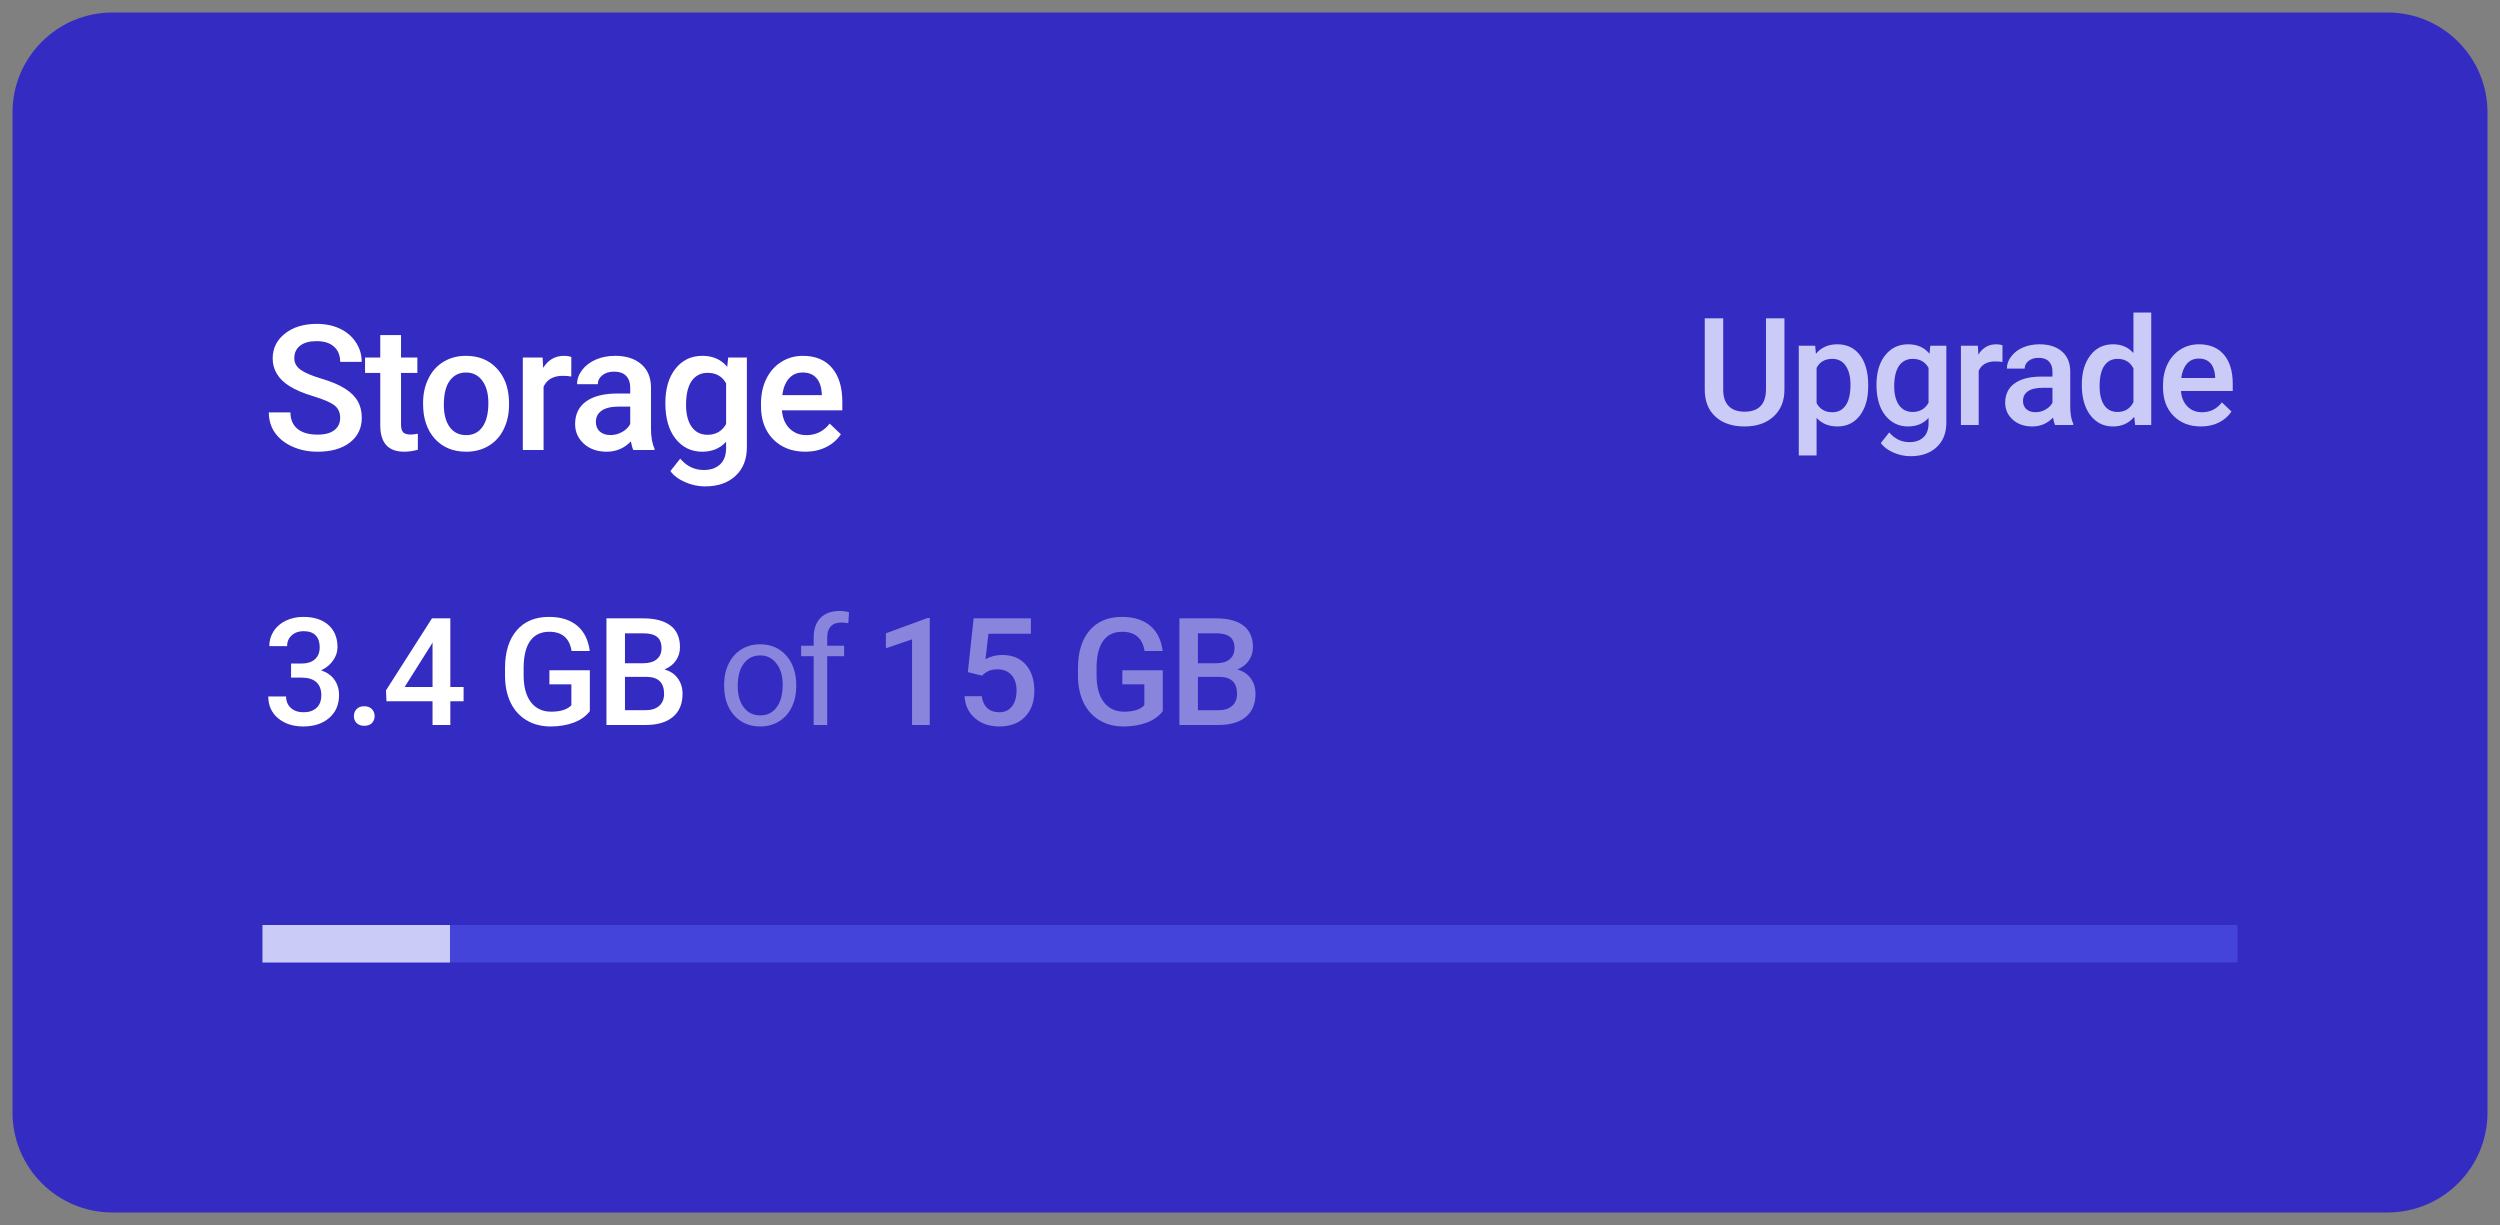 <svg width="200" height="98" viewBox="0 0 200 98" fill="none" xmlns="http://www.w3.org/2000/svg">
<rect x="0" y="0" width="200" height="98" fill="#808080" stroke="none"/>
<path d="M1 9C1 4.582 4.582 1 9 1H191C195.418 1 199 4.582 199 9V89C199 93.418 195.418 97 191 97H9C4.582 97 1 93.418 1 89V9Z" fill="#342BC2"/>
<path d="M142.755 25.469V31.17C142.755 32.076 142.464 32.795 141.882 33.326C141.304 33.853 140.532 34.117 139.568 34.117C138.591 34.117 137.816 33.857 137.241 33.338C136.667 32.815 136.38 32.09 136.38 31.164V25.469H137.857V31.176C137.857 31.746 138.001 32.182 138.29 32.482C138.579 32.783 139.005 32.934 139.568 32.934C140.708 32.934 141.279 32.332 141.279 31.129V25.469H142.755ZM149.457 30.895C149.457 31.875 149.234 32.658 148.789 33.244C148.344 33.826 147.746 34.117 146.996 34.117C146.301 34.117 145.744 33.889 145.326 33.432V36.438H143.902V27.66H145.215L145.273 28.305C145.691 27.797 146.26 27.543 146.979 27.543C147.752 27.543 148.357 27.832 148.795 28.41C149.236 28.984 149.457 29.783 149.457 30.807V30.895ZM148.039 30.771C148.039 30.139 147.912 29.637 147.658 29.266C147.408 28.895 147.049 28.709 146.58 28.709C145.998 28.709 145.58 28.949 145.326 29.43V32.242C145.584 32.734 146.006 32.98 146.592 32.98C147.045 32.98 147.398 32.799 147.652 32.435C147.91 32.068 148.039 31.514 148.039 30.771ZM150.118 30.783C150.118 29.799 150.348 29.014 150.809 28.428C151.274 27.838 151.889 27.543 152.655 27.543C153.378 27.543 153.946 27.795 154.36 28.299L154.425 27.66H155.708V33.807C155.708 34.639 155.448 35.295 154.929 35.775C154.413 36.256 153.716 36.496 152.837 36.496C152.372 36.496 151.917 36.398 151.471 36.203C151.03 36.012 150.694 35.76 150.464 35.447L151.137 34.592C151.575 35.111 152.114 35.371 152.755 35.371C153.227 35.371 153.6 35.242 153.874 34.984C154.147 34.73 154.284 34.355 154.284 33.859V33.432C153.874 33.889 153.327 34.117 152.643 34.117C151.901 34.117 151.294 33.822 150.821 33.232C150.352 32.643 150.118 31.826 150.118 30.783ZM151.536 30.906C151.536 31.543 151.665 32.045 151.923 32.412C152.184 32.775 152.546 32.957 153.007 32.957C153.581 32.957 154.007 32.711 154.284 32.219V29.43C154.014 28.949 153.593 28.709 153.018 28.709C152.55 28.709 152.184 28.895 151.923 29.266C151.665 29.637 151.536 30.184 151.536 30.906ZM160.195 28.961C160.007 28.93 159.814 28.914 159.615 28.914C158.962 28.914 158.523 29.164 158.296 29.664V34H156.873V27.66H158.232L158.267 28.369C158.611 27.818 159.087 27.543 159.697 27.543C159.9 27.543 160.068 27.57 160.201 27.625L160.195 28.961ZM164.407 34C164.344 33.879 164.289 33.682 164.243 33.408C163.789 33.881 163.235 34.117 162.579 34.117C161.942 34.117 161.422 33.935 161.02 33.572C160.618 33.209 160.416 32.76 160.416 32.225C160.416 31.549 160.666 31.031 161.166 30.672C161.67 30.309 162.389 30.127 163.323 30.127H164.196V29.711C164.196 29.383 164.104 29.121 163.92 28.926C163.737 28.727 163.457 28.627 163.082 28.627C162.758 28.627 162.493 28.709 162.286 28.873C162.079 29.033 161.975 29.238 161.975 29.488H160.551C160.551 29.141 160.666 28.816 160.897 28.516C161.127 28.211 161.44 27.973 161.834 27.801C162.233 27.629 162.676 27.543 163.164 27.543C163.907 27.543 164.498 27.73 164.94 28.105C165.381 28.477 165.608 29 165.62 29.676V32.535C165.62 33.105 165.7 33.56 165.86 33.9V34H164.407ZM162.842 32.975C163.123 32.975 163.387 32.906 163.633 32.77C163.883 32.633 164.071 32.449 164.196 32.219V31.023H163.428C162.901 31.023 162.504 31.115 162.239 31.299C161.973 31.482 161.84 31.742 161.84 32.078C161.84 32.352 161.93 32.57 162.11 32.734C162.293 32.895 162.537 32.975 162.842 32.975ZM166.544 30.783C166.544 29.807 166.771 29.023 167.224 28.434C167.677 27.84 168.284 27.543 169.046 27.543C169.718 27.543 170.261 27.777 170.675 28.246V25H172.099V34H170.81L170.739 33.344C170.314 33.859 169.745 34.117 169.034 34.117C168.292 34.117 167.691 33.818 167.23 33.221C166.773 32.623 166.544 31.811 166.544 30.783ZM167.968 30.906C167.968 31.551 168.091 32.055 168.337 32.418C168.587 32.777 168.941 32.957 169.398 32.957C169.98 32.957 170.405 32.697 170.675 32.178V29.471C170.413 28.963 169.991 28.709 169.409 28.709C168.948 28.709 168.593 28.893 168.343 29.26C168.093 29.623 167.968 30.172 167.968 30.906ZM176.076 34.117C175.174 34.117 174.441 33.834 173.879 33.268C173.32 32.697 173.041 31.939 173.041 30.994V30.818C173.041 30.186 173.162 29.621 173.404 29.125C173.65 28.625 173.994 28.236 174.436 27.959C174.877 27.682 175.369 27.543 175.912 27.543C176.775 27.543 177.441 27.818 177.91 28.369C178.383 28.92 178.619 29.699 178.619 30.707V31.281H174.477C174.52 31.805 174.693 32.219 174.998 32.523C175.307 32.828 175.693 32.98 176.158 32.98C176.811 32.98 177.342 32.717 177.752 32.19L178.52 32.922C178.266 33.301 177.926 33.596 177.5 33.807C177.078 34.014 176.604 34.117 176.076 34.117ZM175.906 28.686C175.516 28.686 175.199 28.822 174.957 29.096C174.719 29.369 174.566 29.75 174.5 30.238H177.213V30.133C177.182 29.656 177.055 29.297 176.832 29.055C176.609 28.809 176.301 28.686 175.906 28.686Z" fill="#CACCF7"/>
<path d="M21 74H179V77H21V74Z" fill="#4544DA"/>
<rect x="21" y="74" width="15" height="3" fill="#CACCF7"/>
<path d="M27.214 33.437C27.214 32.999 27.059 32.662 26.749 32.425C26.444 32.188 25.89 31.949 25.088 31.707C24.286 31.465 23.648 31.197 23.174 30.9C22.267 30.331 21.814 29.588 21.814 28.672C21.814 27.87 22.139 27.209 22.791 26.689C23.447 26.17 24.297 25.91 25.341 25.91C26.034 25.91 26.651 26.038 27.193 26.293C27.736 26.548 28.162 26.913 28.472 27.387C28.782 27.856 28.936 28.378 28.936 28.952H27.214C27.214 28.433 27.05 28.027 26.722 27.735C26.398 27.439 25.933 27.291 25.327 27.291C24.762 27.291 24.322 27.412 24.008 27.653C23.698 27.895 23.543 28.232 23.543 28.665C23.543 29.03 23.712 29.335 24.049 29.581C24.386 29.823 24.942 30.06 25.717 30.292C26.491 30.52 27.114 30.782 27.583 31.078C28.052 31.37 28.396 31.707 28.615 32.09C28.834 32.468 28.943 32.912 28.943 33.423C28.943 34.252 28.624 34.913 27.986 35.405C27.353 35.893 26.491 36.137 25.402 36.137C24.682 36.137 24.019 36.005 23.413 35.74C22.811 35.471 22.342 35.102 22.005 34.633C21.672 34.163 21.506 33.617 21.506 32.992H23.235C23.235 33.557 23.422 33.995 23.796 34.305C24.17 34.615 24.705 34.77 25.402 34.77C26.004 34.77 26.455 34.649 26.756 34.407C27.061 34.161 27.214 33.838 27.214 33.437ZM32.082 26.806V28.604H33.388V29.834H32.082V33.963C32.082 34.245 32.136 34.45 32.246 34.578C32.36 34.701 32.56 34.763 32.847 34.763C33.039 34.763 33.233 34.74 33.428 34.694V35.98C33.05 36.084 32.686 36.137 32.335 36.137C31.059 36.137 30.421 35.433 30.421 34.024V29.834H29.204V28.604H30.421V26.806H32.082ZM33.846 32.233C33.846 31.509 33.99 30.857 34.277 30.278C34.564 29.695 34.967 29.248 35.487 28.939C36.006 28.624 36.603 28.467 37.278 28.467C38.276 28.467 39.085 28.788 39.705 29.431C40.329 30.073 40.666 30.925 40.716 31.987L40.723 32.377C40.723 33.106 40.582 33.758 40.299 34.332C40.021 34.906 39.62 35.351 39.096 35.665C38.577 35.98 37.975 36.137 37.292 36.137C36.248 36.137 35.412 35.79 34.783 35.098C34.158 34.4 33.846 33.473 33.846 32.315V32.233ZM35.507 32.377C35.507 33.138 35.665 33.735 35.979 34.168C36.294 34.596 36.731 34.81 37.292 34.81C37.852 34.81 38.287 34.592 38.597 34.154C38.912 33.717 39.069 33.077 39.069 32.233C39.069 31.486 38.907 30.894 38.584 30.456C38.265 30.019 37.829 29.8 37.278 29.8C36.736 29.8 36.305 30.016 35.986 30.449C35.667 30.878 35.507 31.52 35.507 32.377ZM45.701 30.121C45.482 30.085 45.256 30.066 45.024 30.066C44.263 30.066 43.75 30.358 43.486 30.941V36H41.825V28.604H43.41L43.452 29.431C43.853 28.788 44.409 28.467 45.12 28.467C45.356 28.467 45.553 28.499 45.707 28.562L45.701 30.121ZM50.664 36C50.591 35.859 50.528 35.629 50.473 35.31C49.944 35.861 49.297 36.137 48.531 36.137C47.789 36.137 47.182 35.925 46.713 35.501C46.244 35.077 46.009 34.553 46.009 33.929C46.009 33.14 46.301 32.536 46.884 32.117C47.472 31.693 48.31 31.481 49.4 31.481H50.418V30.996C50.418 30.613 50.311 30.308 50.097 30.08C49.883 29.848 49.557 29.731 49.119 29.731C48.741 29.731 48.431 29.827 48.19 30.019C47.948 30.205 47.827 30.445 47.827 30.736H46.166C46.166 30.331 46.301 29.953 46.569 29.602C46.838 29.246 47.203 28.968 47.663 28.768C48.128 28.567 48.645 28.467 49.215 28.467C50.081 28.467 50.771 28.686 51.286 29.123C51.801 29.556 52.066 30.167 52.079 30.955V34.291C52.079 34.956 52.173 35.487 52.36 35.884V36H50.664ZM48.839 34.804C49.167 34.804 49.475 34.724 49.762 34.565C50.054 34.405 50.272 34.191 50.418 33.922V32.527H49.523C48.907 32.527 48.445 32.634 48.135 32.849C47.825 33.063 47.67 33.366 47.67 33.758C47.67 34.077 47.775 34.332 47.985 34.523C48.199 34.71 48.484 34.804 48.839 34.804ZM53.228 32.247C53.228 31.099 53.497 30.183 54.035 29.499C54.578 28.811 55.295 28.467 56.188 28.467C57.032 28.467 57.695 28.761 58.178 29.349L58.253 28.604H59.75V35.774C59.75 36.745 59.447 37.511 58.841 38.071C58.239 38.632 57.426 38.912 56.4 38.912C55.858 38.912 55.327 38.798 54.808 38.57C54.293 38.347 53.901 38.053 53.632 37.688L54.418 36.69C54.928 37.297 55.557 37.6 56.305 37.6C56.856 37.6 57.291 37.449 57.61 37.148C57.929 36.852 58.089 36.415 58.089 35.836V35.337C57.61 35.87 56.972 36.137 56.175 36.137C55.309 36.137 54.6 35.793 54.049 35.105C53.502 34.416 53.228 33.464 53.228 32.247ZM54.883 32.391C54.883 33.133 55.033 33.719 55.334 34.148C55.639 34.571 56.061 34.783 56.599 34.783C57.269 34.783 57.765 34.496 58.089 33.922V30.668C57.774 30.107 57.282 29.827 56.612 29.827C56.065 29.827 55.639 30.044 55.334 30.477C55.033 30.91 54.883 31.547 54.883 32.391ZM64.42 36.137C63.367 36.137 62.513 35.806 61.856 35.145C61.205 34.48 60.879 33.596 60.879 32.493V32.288C60.879 31.55 61.02 30.891 61.303 30.312C61.59 29.729 61.991 29.276 62.506 28.952C63.021 28.629 63.595 28.467 64.228 28.467C65.236 28.467 66.013 28.788 66.559 29.431C67.111 30.073 67.386 30.982 67.386 32.158V32.828H62.553C62.604 33.439 62.806 33.922 63.162 34.277C63.522 34.633 63.973 34.81 64.515 34.81C65.276 34.81 65.896 34.503 66.375 33.888L67.27 34.742C66.974 35.184 66.578 35.528 66.081 35.774C65.589 36.016 65.035 36.137 64.42 36.137ZM64.222 29.8C63.766 29.8 63.397 29.959 63.114 30.278C62.836 30.597 62.658 31.042 62.581 31.611H65.746V31.488C65.709 30.932 65.561 30.513 65.302 30.23C65.042 29.943 64.682 29.8 64.222 29.8Z" fill="white"/>
<path d="M23.285 53.084H24.152C24.59 53.08 24.936 52.967 25.189 52.744C25.447 52.522 25.576 52.199 25.576 51.777C25.576 51.371 25.469 51.057 25.254 50.834C25.043 50.607 24.719 50.494 24.281 50.494C23.898 50.494 23.584 50.605 23.338 50.828C23.092 51.047 22.969 51.334 22.969 51.69H21.545C21.545 51.252 21.66 50.853 21.891 50.494C22.125 50.135 22.449 49.855 22.863 49.656C23.281 49.453 23.748 49.352 24.264 49.352C25.115 49.352 25.783 49.566 26.268 49.996C26.756 50.422 27 51.016 27 51.777C27 52.16 26.877 52.522 26.631 52.861C26.389 53.197 26.074 53.451 25.688 53.623C26.156 53.783 26.512 54.035 26.754 54.379C27 54.723 27.123 55.133 27.123 55.609C27.123 56.375 26.859 56.984 26.332 57.438C25.809 57.891 25.119 58.117 24.264 58.117C23.443 58.117 22.771 57.898 22.248 57.461C21.725 57.023 21.463 56.441 21.463 55.715H22.887C22.887 56.09 23.012 56.395 23.262 56.629C23.516 56.863 23.855 56.98 24.281 56.98C24.723 56.98 25.07 56.863 25.324 56.629C25.578 56.395 25.705 56.055 25.705 55.609C25.705 55.16 25.572 54.815 25.307 54.572C25.041 54.33 24.646 54.209 24.123 54.209H23.285V53.084ZM29.137 56.5C29.403 56.5 29.608 56.576 29.753 56.728C29.897 56.877 29.97 57.065 29.97 57.291C29.97 57.514 29.897 57.699 29.753 57.848C29.608 57.992 29.403 58.065 29.137 58.065C28.884 58.065 28.682 57.992 28.534 57.848C28.386 57.703 28.311 57.518 28.311 57.291C28.311 57.065 28.384 56.877 28.528 56.728C28.673 56.576 28.876 56.5 29.137 56.5ZM36.027 54.959H37.087V56.102H36.027V58H34.603V56.102H30.918L30.877 55.234L34.556 49.469H36.027V54.959ZM32.371 54.959H34.603V51.397L34.498 51.584L32.371 54.959ZM47.187 56.893C46.878 57.295 46.45 57.6 45.904 57.807C45.357 58.014 44.736 58.117 44.04 58.117C43.325 58.117 42.693 57.955 42.142 57.631C41.591 57.307 41.165 56.844 40.864 56.242C40.568 55.637 40.413 54.932 40.402 54.127V53.459C40.402 52.17 40.71 51.164 41.327 50.441C41.944 49.715 42.806 49.352 43.911 49.352C44.861 49.352 45.614 49.586 46.173 50.055C46.732 50.523 47.068 51.199 47.181 52.082H45.728C45.564 51.055 44.968 50.541 43.941 50.541C43.277 50.541 42.771 50.781 42.423 51.262C42.079 51.738 41.902 52.44 41.89 53.365V54.022C41.89 54.943 42.083 55.66 42.47 56.172C42.861 56.68 43.402 56.934 44.093 56.934C44.851 56.934 45.39 56.762 45.71 56.418V54.748H43.952V53.623H47.187V56.893ZM48.516 58V49.469H51.44C52.404 49.469 53.139 49.662 53.643 50.049C54.147 50.435 54.398 51.012 54.398 51.777C54.398 52.168 54.293 52.52 54.082 52.832C53.871 53.145 53.562 53.387 53.156 53.559C53.617 53.684 53.973 53.92 54.223 54.268C54.477 54.611 54.603 55.025 54.603 55.51C54.603 56.31 54.346 56.926 53.83 57.355C53.318 57.785 52.584 58 51.627 58H48.516ZM49.998 54.15V56.816H51.645C52.109 56.816 52.473 56.701 52.734 56.471C52.996 56.24 53.127 55.92 53.127 55.51C53.127 54.623 52.674 54.17 51.768 54.15H49.998ZM49.998 53.06H51.451C51.912 53.06 52.272 52.957 52.529 52.75C52.791 52.539 52.922 52.242 52.922 51.859C52.922 51.438 52.801 51.133 52.559 50.945C52.32 50.758 51.947 50.664 51.44 50.664H49.998V53.06Z" fill="white"/>
<path d="M57.928 54.772C57.928 54.15 58.05 53.592 58.292 53.096C58.538 52.6 58.878 52.217 59.311 51.947C59.749 51.678 60.247 51.543 60.806 51.543C61.669 51.543 62.366 51.842 62.897 52.44C63.432 53.037 63.7 53.832 63.7 54.824V54.9C63.7 55.518 63.581 56.072 63.343 56.565C63.108 57.053 62.77 57.434 62.329 57.707C61.891 57.98 61.388 58.117 60.817 58.117C59.958 58.117 59.261 57.818 58.725 57.221C58.194 56.623 57.928 55.832 57.928 54.848V54.772ZM59.018 54.9C59.018 55.603 59.181 56.168 59.505 56.594C59.833 57.02 60.27 57.232 60.817 57.232C61.368 57.232 61.806 57.018 62.13 56.588C62.454 56.154 62.616 55.549 62.616 54.772C62.616 54.076 62.45 53.514 62.118 53.084C61.79 52.65 61.352 52.434 60.806 52.434C60.27 52.434 59.839 52.647 59.511 53.072C59.182 53.498 59.018 54.107 59.018 54.9ZM65.093 58V52.498H64.091V51.66H65.093V51.01C65.093 50.33 65.274 49.805 65.638 49.434C66.001 49.062 66.514 48.877 67.178 48.877C67.428 48.877 67.677 48.91 67.923 48.977L67.864 49.855C67.68 49.82 67.485 49.803 67.278 49.803C66.927 49.803 66.655 49.906 66.464 50.113C66.272 50.316 66.177 50.609 66.177 50.992V51.66H67.53V52.498H66.177V58H65.093ZM74.382 58H72.964V51.15L70.872 51.865V50.664L74.2 49.44H74.382V58ZM77.427 53.77L77.89 49.469H82.472V50.699H79.074L78.84 52.738C79.234 52.512 79.679 52.398 80.175 52.398C80.988 52.398 81.619 52.658 82.068 53.178C82.521 53.697 82.748 54.397 82.748 55.275C82.748 56.143 82.498 56.834 81.998 57.35C81.498 57.861 80.812 58.117 79.941 58.117C79.16 58.117 78.511 57.897 77.996 57.455C77.484 57.01 77.207 56.424 77.164 55.697H78.541C78.595 56.111 78.744 56.43 78.986 56.652C79.228 56.871 79.544 56.98 79.935 56.98C80.373 56.98 80.713 56.824 80.955 56.512C81.201 56.199 81.324 55.773 81.324 55.234C81.324 54.715 81.189 54.305 80.919 54.004C80.65 53.699 80.279 53.547 79.806 53.547C79.548 53.547 79.33 53.582 79.15 53.652C78.97 53.719 78.775 53.852 78.564 54.051L77.427 53.77ZM93.023 56.893C92.714 57.295 92.286 57.6 91.74 57.807C91.193 58.014 90.572 58.117 89.876 58.117C89.161 58.117 88.528 57.955 87.978 57.631C87.427 57.307 87.001 56.844 86.7 56.242C86.403 55.637 86.249 54.932 86.237 54.127V53.459C86.237 52.17 86.546 51.164 87.163 50.441C87.781 49.715 88.642 49.352 89.747 49.352C90.697 49.352 91.45 49.586 92.009 50.055C92.568 50.523 92.903 51.199 93.017 52.082H91.564C91.4 51.055 90.804 50.541 89.777 50.541C89.112 50.541 88.607 50.781 88.259 51.262C87.915 51.738 87.737 52.44 87.726 53.365V54.022C87.726 54.943 87.919 55.66 88.306 56.172C88.697 56.68 89.237 56.934 89.929 56.934C90.687 56.934 91.226 56.762 91.546 56.418V54.748H89.788V53.623H93.023V56.893ZM94.352 58V49.469H97.275C98.24 49.469 98.975 49.662 99.478 50.049C99.982 50.435 100.234 51.012 100.234 51.777C100.234 52.168 100.129 52.52 99.918 52.832C99.707 53.145 99.398 53.387 98.992 53.559C99.453 53.684 99.809 53.92 100.059 54.268C100.312 54.611 100.439 55.025 100.439 55.51C100.439 56.31 100.182 56.926 99.666 57.355C99.154 57.785 98.42 58 97.463 58H94.352ZM95.834 54.15V56.816H97.481C97.945 56.816 98.309 56.701 98.57 56.471C98.832 56.24 98.963 55.92 98.963 55.51C98.963 54.623 98.51 54.17 97.603 54.15H95.834ZM95.834 53.06H97.287C97.748 53.06 98.107 52.957 98.365 52.75C98.627 52.539 98.758 52.242 98.758 51.859C98.758 51.438 98.637 51.133 98.394 50.945C98.156 50.758 97.783 50.664 97.275 50.664H95.834V53.06Z" fill="white" fill-opacity="0.42"/>
</svg>
